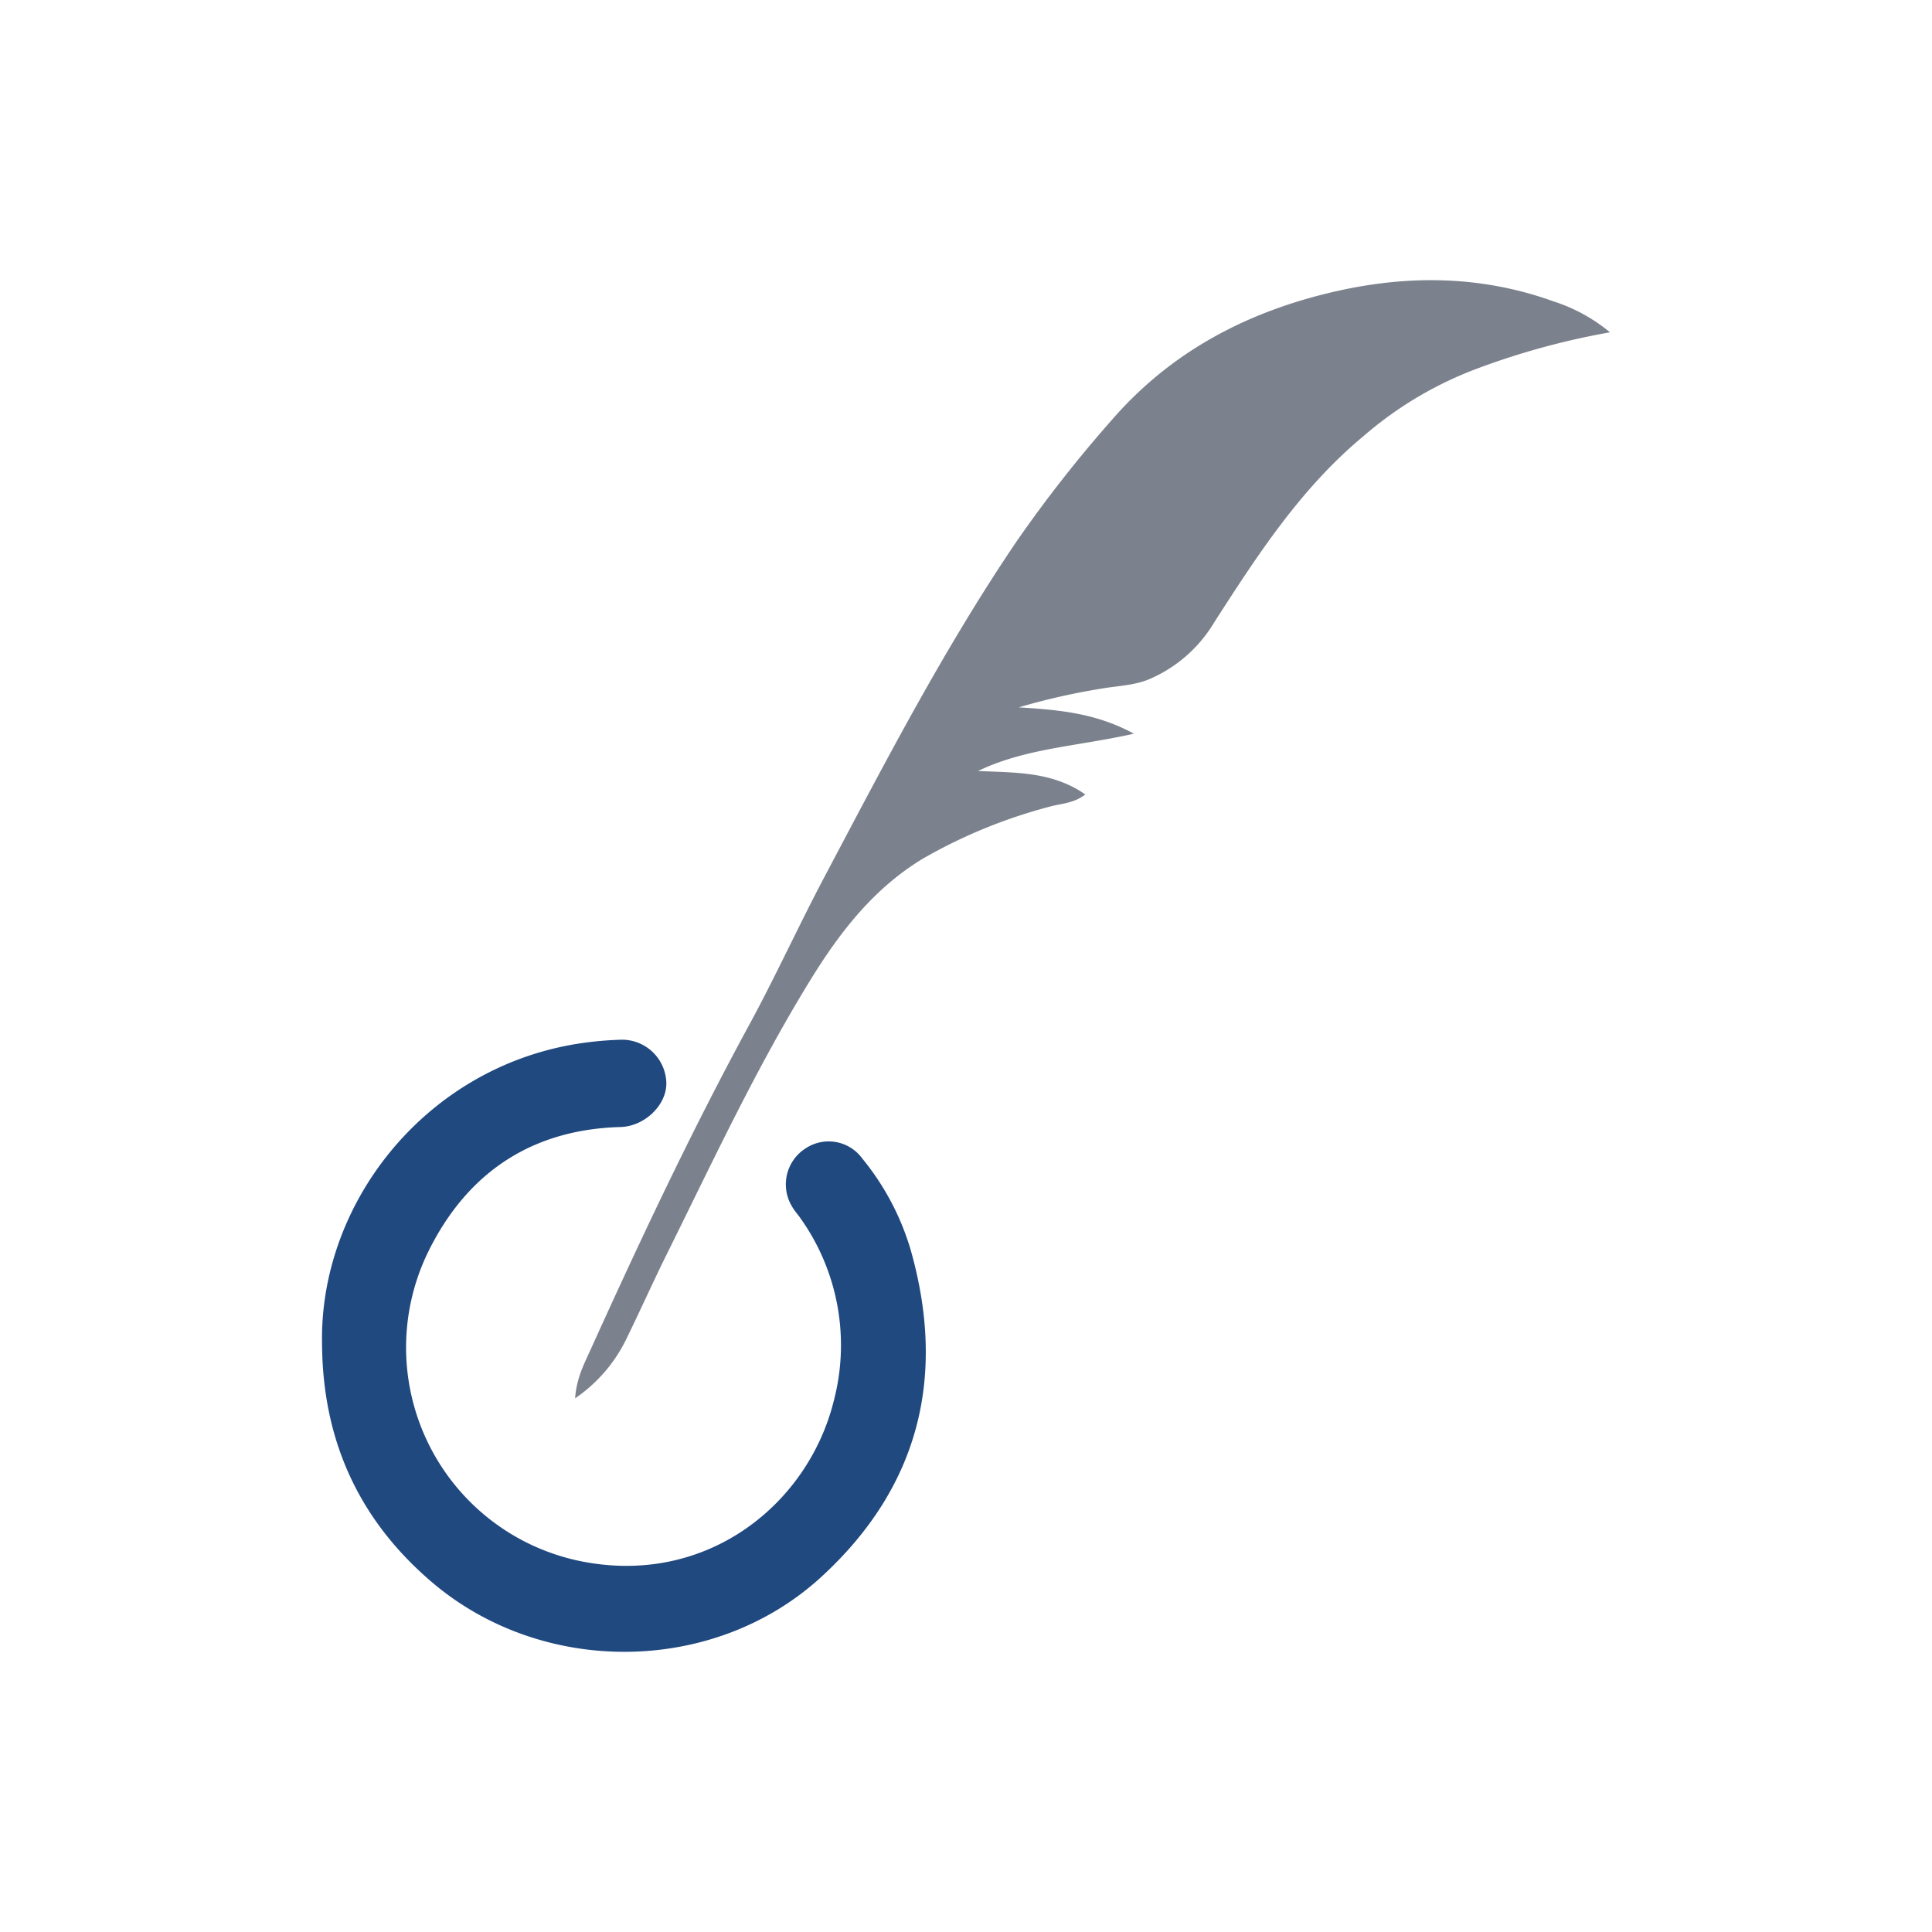 <svg id="Layer_1" data-name="Layer 1" xmlns="http://www.w3.org/2000/svg" viewBox="0 0 300 300"><path d="M250,51.603a116.128,116.128,0,0,0-21.508,5.966A58.096,58.096,0,0,0,211.71,67.731c-9.724,8.081-16.467,18.489-23.178,28.925a21.663,21.663,0,0,1-10.112,8.823c-2.375.974-4.936,1.02-7.41,1.454a103.661,103.661,0,0,0-12.812,2.905c6.339.401,11.954.881,17.871,4.088-8.566,1.95-16.765,2.219-24.198,5.792,5.72.276,11.496.04,16.654,3.645-1.842,1.428-3.824,1.404-5.607,1.915A80.352,80.352,0,0,0,143.325,133.318c-7.575,4.566-12.84,11.319-17.421,18.75-8.454,13.713-15.23,28.292-22.368,42.685-2.19,4.417-4.197,8.925-6.369,13.351a23.672,23.672,0,0,1-7.862,9.027c.192-3.056,1.38-5.309,2.383-7.523,7.726-17.059,15.693-34,24.647-50.468,4.107-7.552,7.673-15.395,11.695-22.995,9.356-17.678,18.558-35.453,29.805-52.048A203.714,203.714,0,0,1,172.587,65.273c9.302-10.755,21.257-16.973,34.956-20.063,11.344-2.559,22.614-2.395,33.66,1.578A26.296,26.296,0,0,1,250,51.603Z" fill="#7c828d"/><path d="M50.008,208.662c-.425-21.343,15.368-42.125,38.556-46.397a52.452,52.452,0,0,1,7.569-.806,6.895,6.895,0,0,1,7.335,6.659c.098,3.388-3.302,6.781-7.126,6.886-13.668.376-23.651,6.967-29.723,19.114a33.863,33.863,0,0,0,24.65,48.508c19.048,3.275,34.311-9.369,38.202-25.113a34.01,34.01,0,0,0-5.139-28.294c-.427-.631-.966-1.195-1.334-1.856a6.622,6.622,0,0,1,2.086-9.036,6.459,6.459,0,0,1,8.827,1.589,40.367,40.367,0,0,1,7.461,14.039c5.637,19.717,1.384,36.953-13.856,50.92-16.637,15.247-43.241,15.453-60.421.826C55.672,235.977,50.091,223.581,50.008,208.662Z" fill="#204980"/></svg>